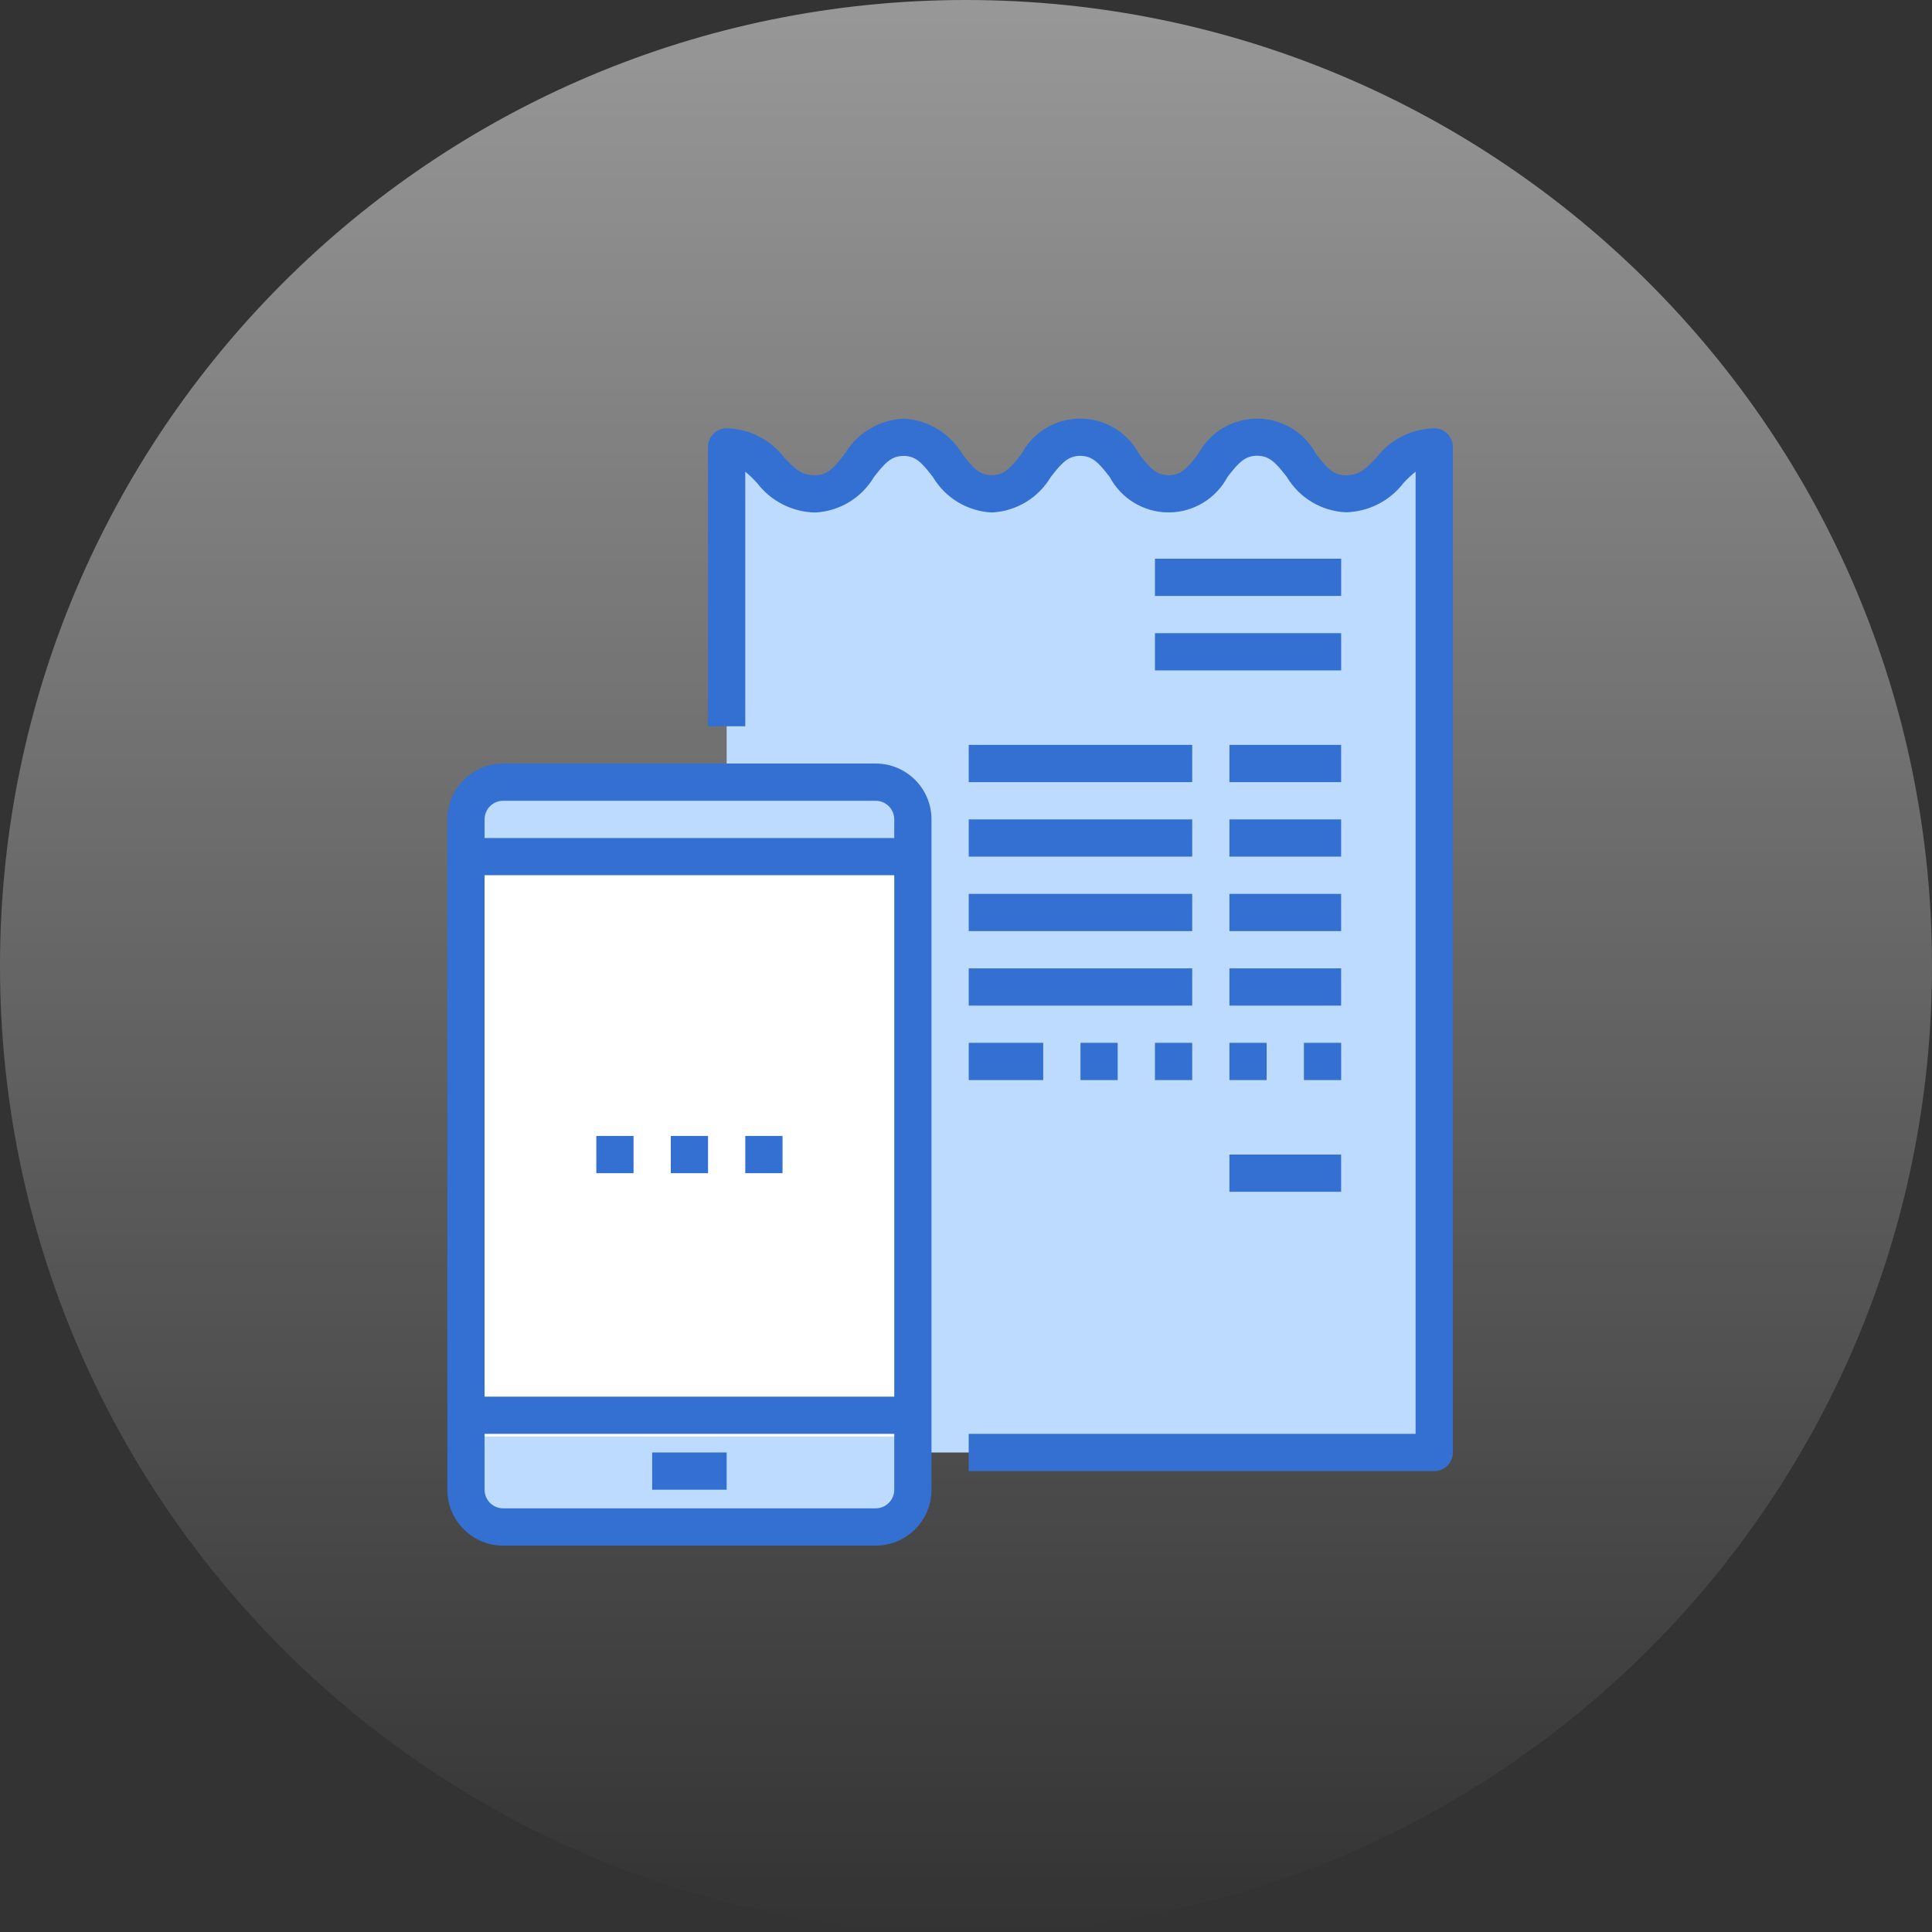 <svg width="60" height="60" viewBox="0 0 60 60" fill="none" xmlns="http://www.w3.org/2000/svg">
<rect x="0" y="0" width="60" height="60" fill="#333333" stroke="none"/>
<path d="M30 1.19201e-06C13.431 -2.56454e-07 7.88585e-06 13.431 6.43738e-06 30C4.98891e-06 46.569 13.431 60 30 60C46.569 60 60 46.569 60 30C60 13.431 46.569 2.64048e-06 30 1.19201e-06Z" fill="url(#paint0_linear_3952_784)"/>
<path d="M22.567 43.952H14.471V46.265C14.472 46.903 14.989 47.42 15.627 47.422H27.193C27.831 47.42 28.348 46.903 28.35 46.265V43.952H22.567Z" fill="#BDDBFF"/>
<path d="M27.193 24.29H15.627C14.989 24.292 14.472 24.809 14.471 25.447V26.603H28.35V25.447C28.348 24.809 27.831 24.292 27.193 24.29Z" fill="#BDDBFF"/>
<path d="M28.35 43.952V25.447C28.348 24.809 27.832 24.292 27.194 24.29H22.567V13.881C23.938 13.881 23.938 15.338 25.314 15.338C26.691 15.338 26.685 13.58 28.061 13.58C29.437 13.58 29.431 15.338 30.802 15.338C32.173 15.338 32.178 13.58 33.549 13.58C34.92 13.58 34.92 15.338 36.296 15.338C37.672 15.338 37.666 13.58 39.043 13.58C40.419 13.58 40.419 15.338 41.796 15.338C43.172 15.338 43.166 13.881 44.542 13.881V45.108H28.35V43.952Z" fill="#BDDBFF"/>
<rect x="14.258" y="26.548" width="13.548" height="18.064" fill="white"/>
<path d="M44.542 13.302C43.835 13.317 43.174 13.653 42.744 14.214C42.406 14.572 42.21 14.76 41.795 14.76C41.406 14.76 41.212 14.534 40.873 14.103C40.514 13.425 39.809 13.001 39.041 13.001C38.274 13.001 37.569 13.425 37.209 14.103C36.873 14.533 36.68 14.758 36.295 14.758C35.91 14.758 35.712 14.532 35.374 14.1C35.016 13.423 34.314 13 33.548 13C32.783 13 32.08 13.423 31.723 14.1C31.384 14.532 31.19 14.758 30.801 14.758C30.413 14.758 30.223 14.533 29.887 14.102C29.502 13.451 28.815 13.038 28.06 13.002C27.303 13.038 26.614 13.452 26.227 14.105C25.892 14.535 25.698 14.76 25.314 14.76C24.894 14.76 24.697 14.572 24.358 14.212C23.93 13.652 23.271 13.318 22.567 13.302C22.247 13.302 21.988 13.561 21.988 13.881V22.555H23.145V14.65C23.278 14.758 23.402 14.877 23.516 15.005C23.945 15.566 24.607 15.902 25.314 15.916C26.068 15.88 26.753 15.467 27.139 14.818C27.477 14.385 27.672 14.159 28.06 14.159C28.449 14.159 28.639 14.384 28.974 14.816C29.36 15.466 30.047 15.879 30.801 15.915C31.559 15.879 32.247 15.464 32.634 14.812C32.97 14.382 33.164 14.157 33.548 14.157C33.933 14.157 34.127 14.382 34.462 14.812C34.821 15.489 35.525 15.913 36.292 15.913C37.058 15.913 37.762 15.489 38.121 14.812C38.459 14.379 38.653 14.154 39.042 14.154C39.431 14.154 39.625 14.379 39.963 14.811C40.35 15.461 41.039 15.874 41.795 15.909C42.499 15.894 43.159 15.56 43.587 15C43.703 14.873 43.829 14.754 43.963 14.647V44.53H30.084V45.687H44.542C44.861 45.687 45.12 45.428 45.12 45.108V13.881C45.12 13.561 44.861 13.302 44.542 13.302Z" fill="#3470D1"/>
<path d="M35.868 17.351H41.651V18.507H35.868V17.351Z" fill="#3470D1"/>
<path d="M35.868 19.664H41.651V20.82H35.868V19.664Z" fill="#3470D1"/>
<path d="M30.085 23.133H37.025V24.29H30.085V23.133Z" fill="#3470D1"/>
<path d="M38.181 23.133H41.65V24.29H38.181V23.133Z" fill="#3470D1"/>
<path d="M30.085 25.447H37.025V26.603H30.085V25.447Z" fill="#3470D1"/>
<path d="M38.181 25.447H41.65V26.603H38.181V25.447Z" fill="#3470D1"/>
<path d="M30.085 27.76H37.025V28.916H30.085V27.76Z" fill="#3470D1"/>
<path d="M38.181 27.76H41.65V28.916H38.181V27.76Z" fill="#3470D1"/>
<path d="M30.085 30.073H37.025V31.23H30.085V30.073Z" fill="#3470D1"/>
<path d="M38.181 30.073H41.65V31.23H38.181V30.073Z" fill="#3470D1"/>
<path d="M38.181 35.856H41.65V37.012H38.181V35.856Z" fill="#3470D1"/>
<path d="M27.193 23.712H15.627C14.669 23.712 13.893 24.488 13.893 25.447V46.265C13.893 47.223 14.669 48 15.627 48H27.193C28.151 48 28.928 47.223 28.928 46.265V25.447C28.928 24.488 28.151 23.712 27.193 23.712ZM15.627 24.868H27.193C27.513 24.868 27.772 25.127 27.772 25.447V26.025H15.049V25.447C15.049 25.127 15.308 24.868 15.627 24.868ZM27.772 27.181V43.374H15.049V27.181H27.772ZM27.193 46.843H15.627C15.308 46.843 15.049 46.584 15.049 46.265V44.53H27.772V46.265C27.772 46.584 27.513 46.843 27.193 46.843Z" fill="#3470D1"/>
<path d="M20.254 45.108H22.567V46.265H20.254V45.108Z" fill="#3470D1"/>
<path d="M20.832 35.278H21.989V36.434H20.832V35.278Z" fill="#3470D1"/>
<path d="M23.145 35.278H24.302V36.434H23.145V35.278Z" fill="#3470D1"/>
<path d="M18.519 35.278H19.675V36.434H18.519V35.278Z" fill="#3470D1"/>
<path d="M40.494 32.386H41.651V33.543H40.494V32.386Z" fill="#3470D1"/>
<path d="M38.181 32.386H39.337V33.543H38.181V32.386Z" fill="#3470D1"/>
<path d="M35.868 32.386H37.025V33.543H35.868V32.386Z" fill="#3470D1"/>
<path d="M33.555 32.386H34.711V33.543H33.555V32.386Z" fill="#3470D1"/>
<path d="M30.085 32.386H32.398V33.543H30.085V32.386Z" fill="#3470D1"/>
<defs>
<linearGradient id="paint0_linear_3952_784" x1="30" y1="60" x2="30" y2="-61.406" gradientUnits="userSpaceOnUse">
<stop stop-color="white" stop-opacity="0"/>
<stop offset="1" stop-color="white"/>
</linearGradient>
</defs>
</svg>
